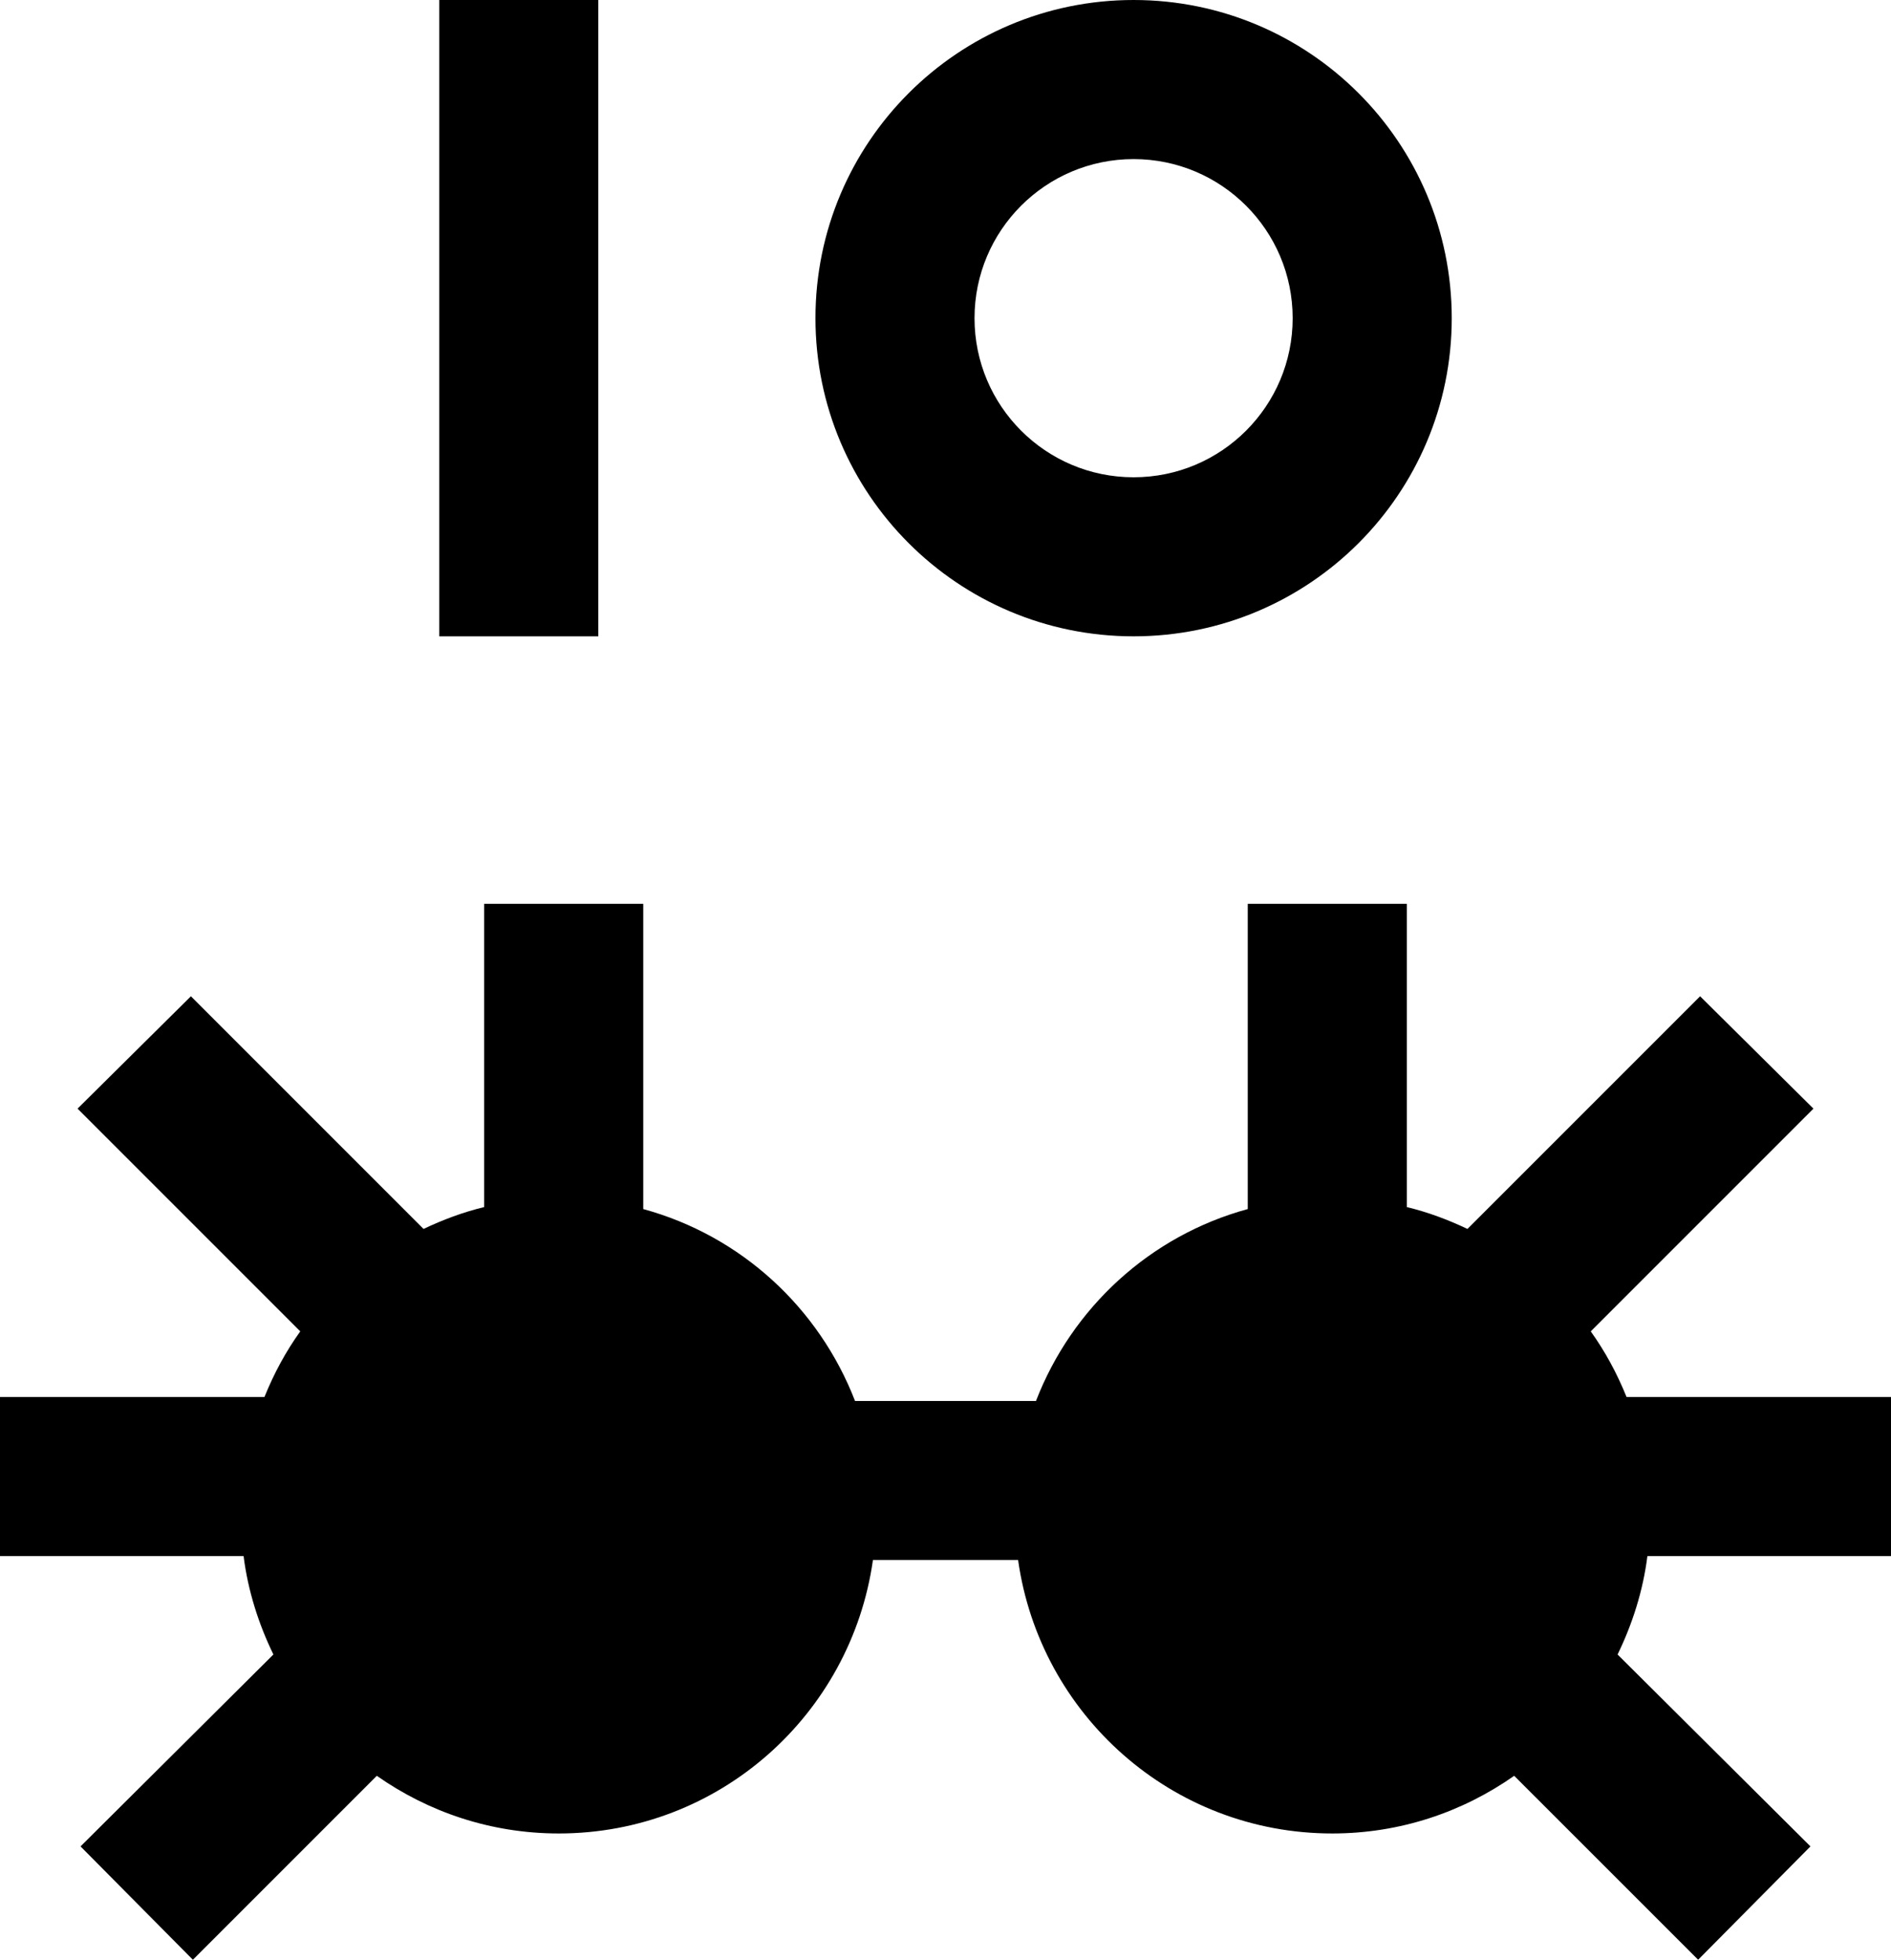 <?xml version="1.0" encoding="utf-8"?><!DOCTYPE svg PUBLIC "-//W3C//DTD SVG 1.1//EN" "http://www.w3.org/Graphics/SVG/1.1/DTD/svg11.dtd"><svg version="1.1" xmlns:dc="http://purl.org/dc/elements/1.1/" xmlns:cc="http://creativecommons.org/ns#" xmlns:svg="http://www.w3.org/2000/svg" xmlns:rdf="http://www.w3.org/1999/02/22-rdf-syntax-ns#" xmlns="http://www.w3.org/2000/svg" xmlns:xlink="http://www.w3.org/1999/xlink" x="0px" y="0px" viewBox="1.75 -14.203 96.5 100" enable-background="new 1.75 -14.203 96.5 100" xml:space="preserve"><path d="M59.599-14.203c-8.966,0-16.235,7.269-16.235,16.235s7.269,16.235,16.235,16.235
	c8.968,0,16.235-7.269,16.235-16.235S68.566-14.203,59.599-14.203z M59.599-6.085c4.483,0,8.117,3.635,8.117,8.118
	s-3.634,8.118-8.117,8.118c-4.482,0-8.118-3.635-8.118-8.118S55.116-6.085,59.599-6.085z"></path><rect x="24.165" y="-14.203" width="8.118" height="32.471"></rect><path d="M26.458,31.916V47.39c-1.083,0.262-2.108,0.648-3.095,1.116L11.492,36.634l-5.784,5.733l11.365,11.365
	c-0.743,1.038-1.342,2.147-1.827,3.348H1.75v8.118h12.43c0.226,1.78,0.767,3.471,1.522,5.022L5.86,80.013l5.733,5.784l9.386-9.386
	c2.637,1.849,5.82,2.942,9.285,2.942c8.189,0,14.919-6.071,16.033-13.952h7.408c1.112,7.883,7.843,13.952,16.032,13.952
	c3.466,0,6.647-1.093,9.284-2.942l9.387,9.386l5.732-5.784l-9.843-9.792c0.755-1.552,1.297-3.242,1.522-5.022H98.25V57.08H84.754
	c-0.485-1.201-1.084-2.31-1.826-3.348l11.364-11.365l-5.783-5.733L76.636,48.506c-0.985-0.468-2.01-0.854-3.095-1.116V31.916h-8.117
	v15.576c-4.986,1.36-8.97,5.038-10.807,9.792h-9.234c-1.837-4.754-5.82-8.432-10.807-9.792V31.916H26.458z"></path></svg>
